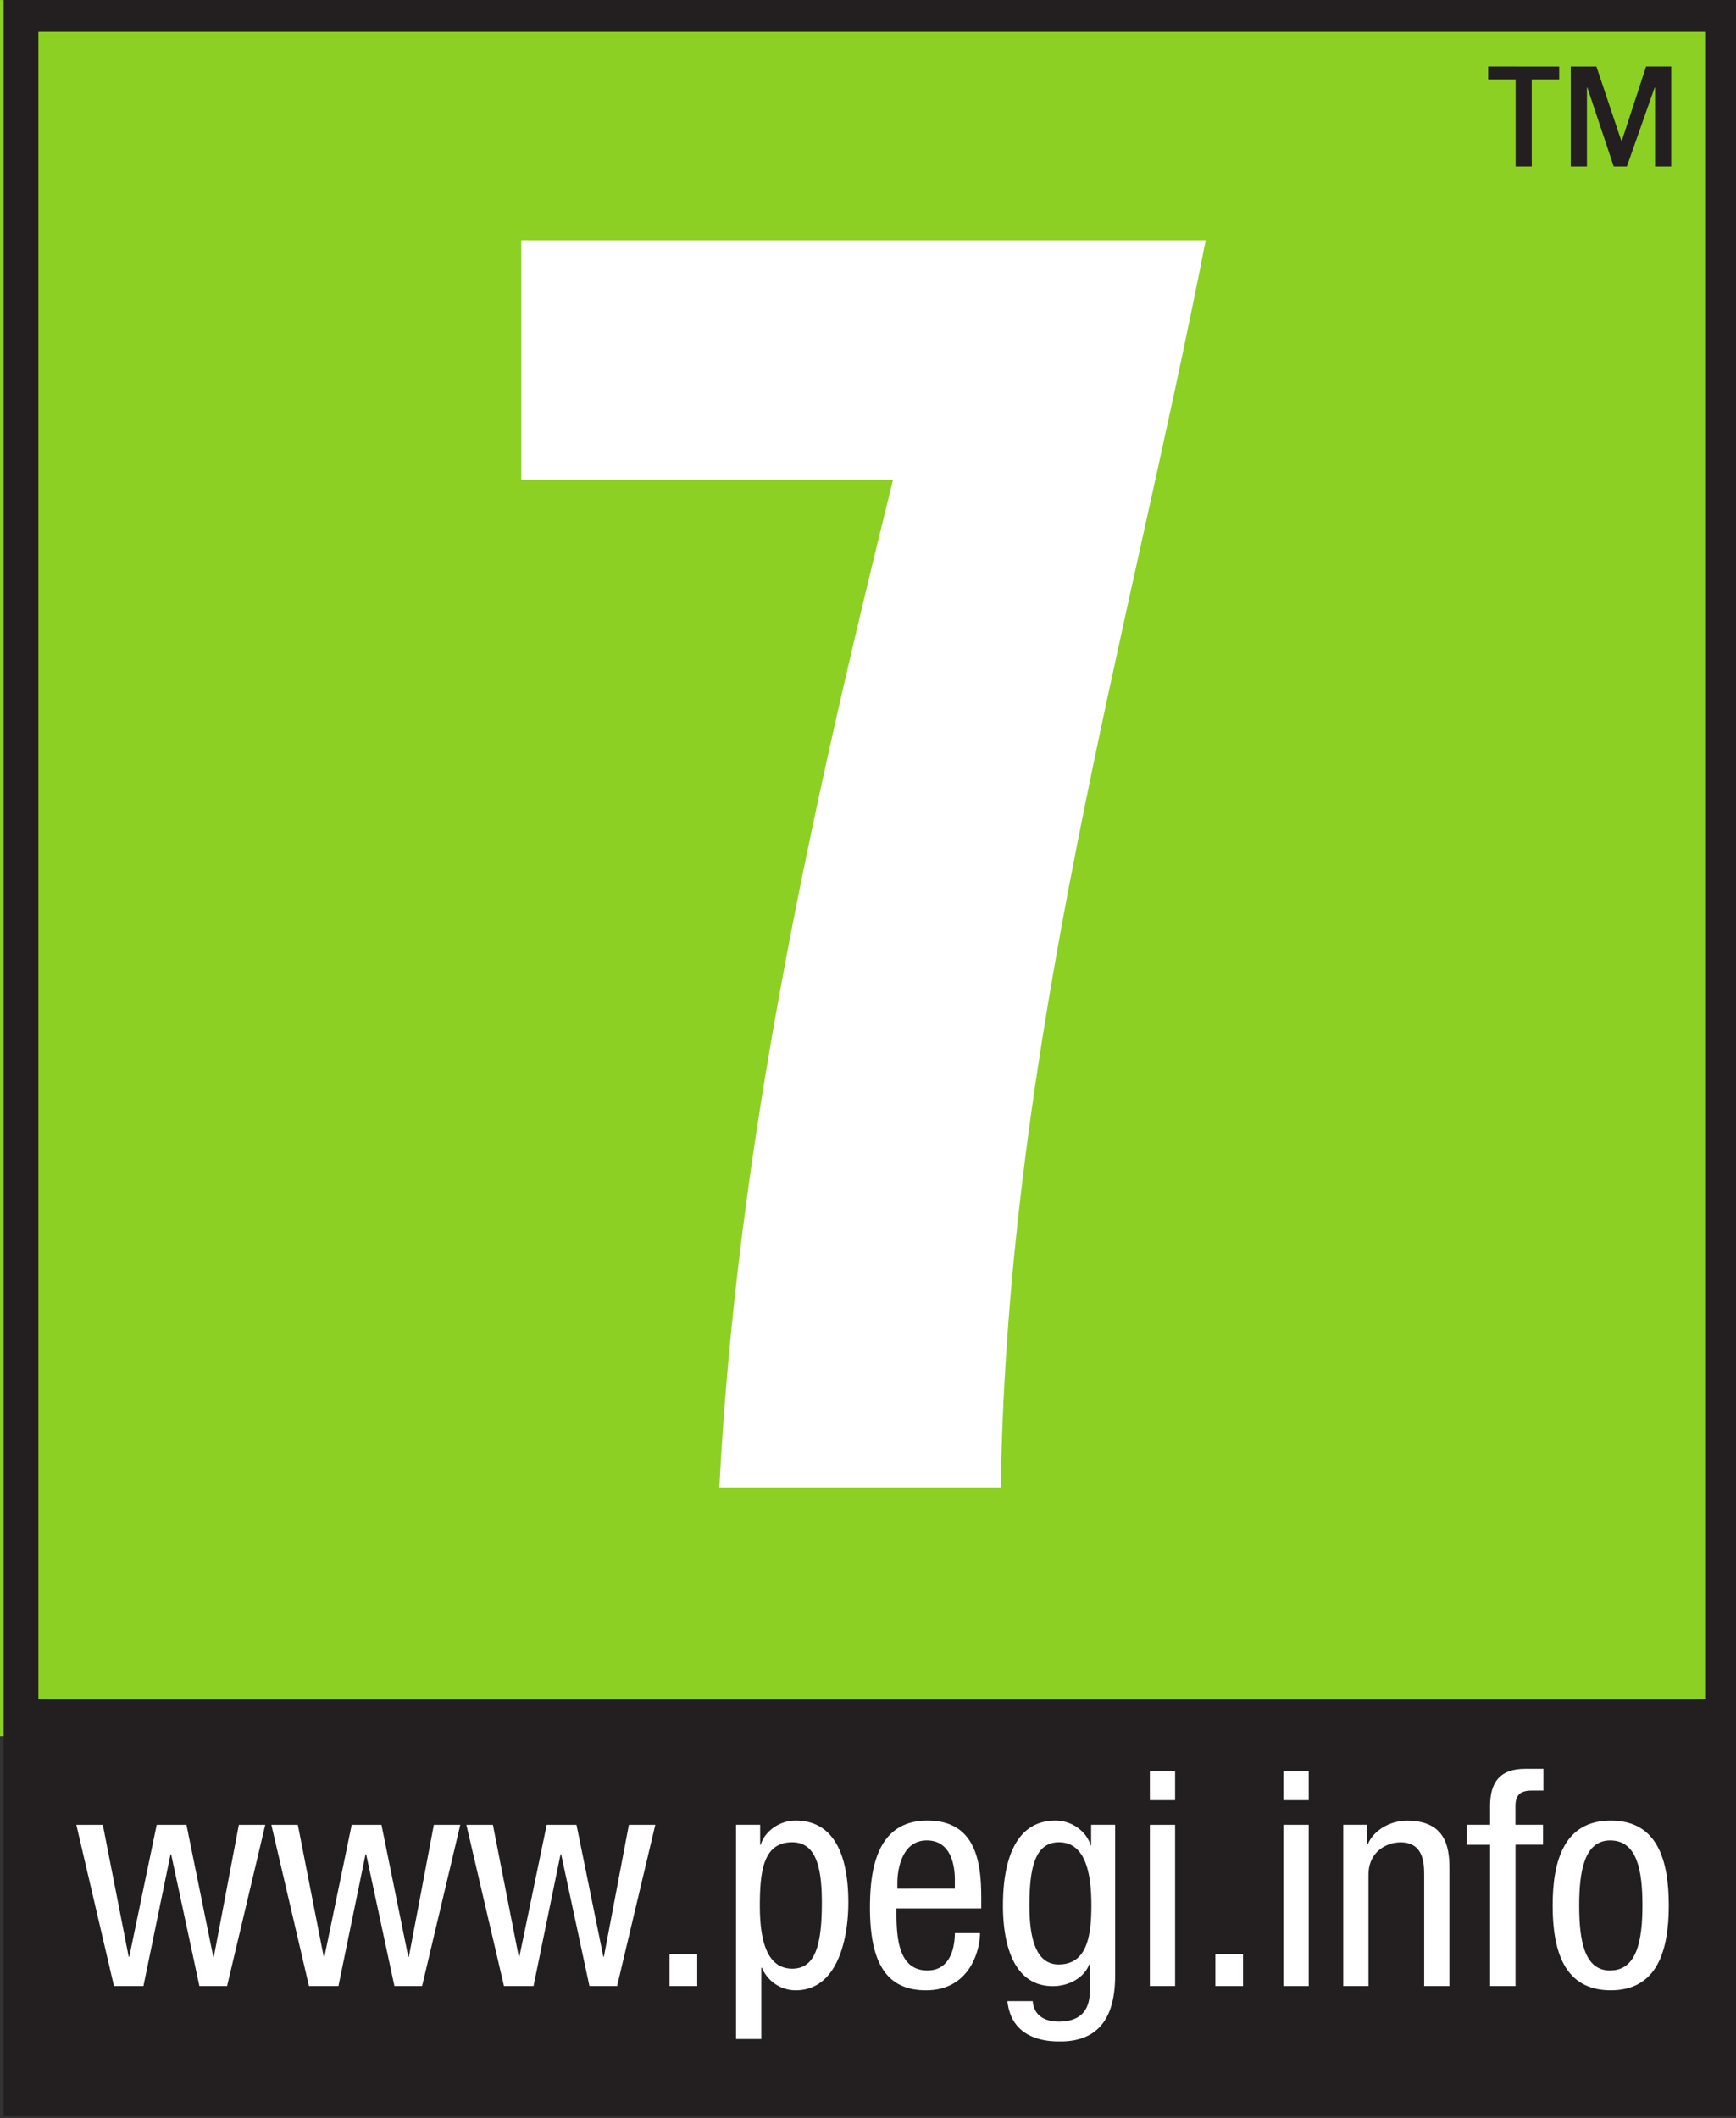 <svg xmlns="http://www.w3.org/2000/svg" width="37.352" height="45.571" viewBox="0 0 9.883 12.057"><rect x="0" y="0" width="9.883" height="12.057" fill="#333333" stroke="none"/><defs><clipPath id="e"><path d="M206.522 42.667h28.038v35.28h-28.038z"/></clipPath><clipPath id="d"><path d="M168.984 42.667h28.039v35.28h-28.039z"/></clipPath><clipPath id="c"><path d="M131.447 42.667h28.038v35.28h-28.038z"/></clipPath><clipPath id="b"><path d="M93.909 42.667h28.038v35.28H93.909z"/></clipPath><clipPath id="a"><path d="M56.371 42.667H84.41v35.28H56.371z"/></clipPath></defs><path d="M-3.36 9.883h-9.883V0h9.883z" fill="#8cd024"/><g clip-path="url(#a)" transform="matrix(.353 0 0 -.353 -33.129 27.414)"><path d="M68.474 65.944h.952c1.513 0 1.793.784 1.793 2.157 0 1.709-.336 2.269-1.176 2.269-.701 0-1.093-.588-1.093-1.961v-.784h-4.118c0 4.174 1.317 6.5 5.519 6.5 3.222 0 5.239-1.849 5.239-5.66 0-2.521-.785-3.586-2.017-4.062 1.457-.812 2.297-1.681 2.297-4.678 0-3.979-1.485-6.388-5.743-6.388-4.96 0-5.603 3.222-5.575 7.48h4.314v-1.849c0-1.121.448-1.597 1.093-1.597.84 0 1.372.588 1.372 2.466 0 2.072-.448 2.801-2.017 2.801h-.84z" fill="#fff"/><path d="M83.825 50.255H56.932v26.893h26.893zm-27.454-6.724h28.014v34.178H56.371" fill="#231f20"/><path d="M83.264 74.976h-.26v1.27h-.008l-.447-1.27h-.212l-.424 1.27h-.008v-1.27h-.26v1.612h.413l.402-1.199h.007l.392 1.2h.405zm-1.806 1.612v-.209h-.443v-1.403h-.26v1.403h-.443v.21z" fill="#231f20"/><path d="M58.15 45.632h.475l.437 2.125h.01l.456-2.125h.446l.616 2.601h-.426l-.403-2.127h-.01l-.432 2.127h-.48l-.442-2.127h-.01l-.417 2.127h-.427zM61.295 45.632h.475l.437 2.125h.01l.456-2.125h.446l.616 2.601h-.426l-.403-2.127h-.01l-.432 2.127h-.48l-.44-2.127h-.012l-.417 2.127h-.427zM64.44 45.632h.475l.437 2.125h.01l.456-2.125h.446l.616 2.601h-.426l-.403-2.127h-.01l-.432 2.127h-.48l-.44-2.127h-.01l-.418 2.127h-.428zM67.111 45.632h.446v.514h-.446z" fill="#fff"/><path d="M68.183 44.778h.407v1.15h.01a.59.59 0 0 1 .544-.364c.674 0 .849.825.849 1.417 0 .77-.233 1.32-.85 1.32-.281 0-.51-.195-.562-.39h-.01v.322h-.388zm.383 2.154c0 .593.073 1.019.524 1.019.379 0 .476-.398.476-.97 0-.67-.097-1.068-.476-1.068-.436 0-.524.515-.524 1.019M72.138 46.884v.165c0 .558-.074 1.252-.869 1.252-.8 0-.926-.752-.926-1.403 0-.893.266-1.334.902-1.334.709 0 .873.646.873.922h-.406c0-.194-.055-.602-.443-.602-.5 0-.5.602-.5 1zm-1.354.32v.097c0 .155.049.68.476.68.358 0 .451-.345.451-.636v-.14zM74.297 48.233h-.387v-.33h-.011c-.053.203-.281.398-.563.398-.66 0-.848-.665-.848-1.37 0-.344.048-1.3.805-1.3.257 0 .5.132.587.35h.01v-.34c0-.18.02-.582-.505-.582-.213 0-.398.092-.417.33h-.408c.068-.65.694-.65.853-.65.525 0 .884.28.884 1.058zm-.907-.282c.436 0 .524-.514.524-1.02 0-.532-.088-.95-.53-.95-.406 0-.47.529-.47.95 0 .622.097 1.02.476 1.02M74.856 48.63h.407v.466h-.407zm0-2.998h.407v2.601h-.407z" fill="#fff" fill-rule="evenodd"/><path d="M75.913 45.632h.446v.514h-.446z" fill="#fff"/><path d="M77.01 48.63h.408v.466h-.408zm0-2.998h.408v2.601h-.408z" fill="#fff" fill-rule="evenodd"/><path d="M77.976 45.632h.407v1.795c0 .378.297.523.515.523.368 0 .383-.324.383-.523v-1.795h.408v1.843c0 .306 0 .825-.685.825-.252 0-.524-.136-.63-.374h-.011v.307h-.387zM80.344 45.632h.409v2.28h.445v.321h-.445v.305c0 .18.086.247.26.247h.19v.35h-.295c-.394 0-.564-.205-.564-.597v-.305h-.378v-.322h.378z" fill="#fff"/><path d="M82.28 45.883c-.418 0-.5.486-.5 1.048 0 .565.088 1.05.5 1.05.436 0 .52-.486.52-1.05 0-.561-.089-1.047-.52-1.047m-.928 1.047c0-.731.186-1.367.937-1.367.747 0 .936.635.936 1.367 0 .735-.184 1.37-.936 1.37-.746 0-.937-.636-.937-1.37" fill="#fff" fill-rule="evenodd"/></g><path d="M9.883 9.883H0V0h9.883z" fill="#8cd024"/><g clip-path="url(#b)" transform="matrix(.353 0 0 -.353 -33.129 27.414)"><path d="M102.257 73.788h11.038c-1.233-6.332-3.194-12.943-3.306-20.115h-4.538c.28 5.491 1.485 10.926 2.801 16.25h-5.995z" fill="#fff"/><path d="M121.362 50.255H94.469v26.893h26.893zm-27.453-6.724h28.014v34.178H93.909" fill="#231f20"/><path d="M120.802 74.976h-.26v1.27h-.008l-.447-1.27h-.212l-.424 1.27h-.008v-1.27h-.261v1.612h.414l.402-1.199h.007l.392 1.2h.405zm-1.806 1.612v-.209h-.443v-1.403h-.26v1.403h-.443v.21z" fill="#231f20"/><path d="M95.688 45.632h.475l.437 2.125h.01l.456-2.125h.446l.616 2.601h-.426l-.403-2.127h-.01l-.432 2.127h-.48l-.442-2.127h-.01l-.417 2.127h-.427zM98.833 45.632h.475l.437 2.125h.01l.456-2.125h.446l.616 2.601h-.426l-.403-2.127h-.01l-.432 2.127h-.48l-.44-2.127h-.012l-.417 2.127h-.427zM101.978 45.632h.476l.436 2.125h.01l.456-2.125h.446l.616 2.601h-.426l-.403-2.127h-.009l-.433 2.127h-.48l-.441-2.127h-.01l-.417 2.127h-.428zM104.648 45.632h.446v.514h-.446z" fill="#fff"/><path d="M105.72 44.778h.408v1.15h.01a.59.59 0 0 1 .543-.364c.675 0 .85.825.85 1.417 0 .77-.234 1.32-.85 1.32-.281 0-.51-.195-.562-.39h-.01v.322h-.389zm.384 2.154c0 .593.072 1.019.523 1.019.38 0 .477-.398.477-.97 0-.67-.098-1.068-.477-1.068-.435 0-.523.515-.523 1.019M109.675 46.884v.165c0 .558-.073 1.252-.868 1.252-.8 0-.927-.752-.927-1.403 0-.893.267-1.334.903-1.334.708 0 .872.646.872.922h-.406c0-.194-.054-.602-.442-.602-.5 0-.5.602-.5 1zm-1.353.32v.097c0 .155.048.68.475.68.36 0 .452-.345.452-.636v-.14zM111.834 48.233h-.387v-.33h-.01c-.054.203-.282.398-.564.398-.659 0-.848-.665-.848-1.37 0-.344.048-1.3.805-1.3.257 0 .5.132.587.35h.011v-.34c0-.18.02-.582-.506-.582-.213 0-.398.092-.417.33h-.408c.068-.65.694-.65.853-.65.525 0 .884.28.884 1.058zm-.907-.282c.436 0 .524-.514.524-1.02 0-.532-.088-.95-.529-.95-.407 0-.47.529-.47.95 0 .622.096 1.02.475 1.02M112.394 48.63h.407v.466h-.407zm0-2.998h.407v2.601h-.407z" fill="#fff" fill-rule="evenodd"/><path d="M113.451 45.632h.446v.514h-.446z" fill="#fff"/><path d="M114.548 48.63h.408v.466h-.408zm0-2.998h.408v2.601h-.408z" fill="#fff" fill-rule="evenodd"/><path d="M115.513 45.632h.407v1.795c0 .378.297.523.515.523.368 0 .383-.324.383-.523v-1.795h.408v1.843c0 .306 0 .825-.685.825-.252 0-.524-.136-.63-.374h-.01v.307h-.388zM117.881 45.632h.41v2.28h.444v.321h-.445v.305c0 .18.086.247.261.247h.19v.35h-.296c-.394 0-.564-.205-.564-.597v-.305h-.378v-.322h.378z" fill="#fff"/><path d="M119.817 45.883c-.417 0-.499.486-.499 1.048 0 .565.088 1.05.5 1.05.436 0 .52-.486.52-1.05 0-.561-.089-1.047-.52-1.047m-.928 1.047c0-.731.186-1.367.937-1.367.747 0 .936.635.936 1.367 0 .735-.184 1.37-.936 1.37-.746 0-.937-.636-.937-1.37" fill="#fff" fill-rule="evenodd"/></g><path d="M23.125 9.883h-9.883V0h9.883z" fill="#f7960f"/><g clip-path="url(#c)" transform="matrix(.353 0 0 -.353 -33.129 27.414)"><path d="M141.308 53.673h-4.37v15.184h-2.858v2.578c1.961-.028 3.25.784 3.95 2.69h3.278zM156.211 57.82v-4.147H145.51v4.342c4.875 6.64 6.444 7.761 6.444 10.31 0 1.037-.393 1.653-1.149 1.653-1.037 0-1.26-.812-1.26-1.736v-1.206h-4.09v1.346c0 3.165 1.54 5.742 5.35 5.742 3.642 0 5.631-2.296 5.631-5.966 0-4.372-3.698-7.23-6.219-10.339z" fill="#fff"/><path d="M158.9 50.255h-26.893v26.893H158.9zm-27.453-6.724h28.013v34.178h-28.013" fill="#231f20"/><path d="M158.34 74.976h-.26v1.27h-.008l-.447-1.27h-.212l-.424 1.27h-.008v-1.27h-.261v1.612h.414l.402-1.199h.007l.392 1.2h.405zm-1.806 1.612v-.209h-.443v-1.403h-.26v1.403h-.443v.21z" fill="#231f20"/><path d="M133.226 45.632h.475l.437 2.125h.01l.456-2.125h.446l.616 2.601h-.426l-.403-2.127h-.01l-.432 2.127h-.48l-.442-2.127h-.01l-.417 2.127h-.427zM136.37 45.632h.476l.437 2.125h.01l.456-2.125h.446l.616 2.601h-.426l-.403-2.127h-.01l-.432 2.127h-.48l-.441-2.127h-.011l-.417 2.127h-.427zM139.516 45.632h.475l.437 2.125h.01l.456-2.125h.446l.616 2.601h-.426l-.403-2.127h-.01l-.432 2.127h-.48l-.441-2.127h-.01l-.417 2.127h-.428zM142.186 45.632h.446v.514h-.446z" fill="#fff"/><path d="M143.258 44.778h.407v1.15h.01a.59.59 0 0 1 .544-.364c.674 0 .85.825.85 1.417 0 .77-.234 1.32-.85 1.32-.282 0-.51-.195-.563-.39h-.01v.322h-.388zm.383 2.154c0 .593.073 1.019.524 1.019.38 0 .476-.398.476-.97 0-.67-.097-1.068-.476-1.068-.436 0-.524.515-.524 1.019M147.213 46.884v.165c0 .558-.073 1.252-.868 1.252-.801 0-.927-.752-.927-1.403 0-.893.267-1.334.903-1.334.708 0 .872.646.872.922h-.406c0-.194-.054-.602-.442-.602-.5 0-.5.602-.5 1zm-1.353.32v.097c0 .155.048.68.475.68.359 0 .452-.345.452-.636v-.14zM149.372 48.233h-.387v-.33h-.01c-.054.203-.282.398-.564.398-.659 0-.848-.665-.848-1.37 0-.344.048-1.3.805-1.3.257 0 .5.132.587.35h.011v-.34c0-.18.02-.582-.506-.582-.213 0-.398.092-.417.33h-.408c.068-.65.694-.65.853-.65.525 0 .884.28.884 1.058zm-.907-.282c.436 0 .524-.514.524-1.02 0-.532-.088-.95-.529-.95-.407 0-.47.529-.47.95 0 .622.096 1.02.475 1.02M149.932 48.63h.407v.466h-.407zm0-2.998h.407v2.601h-.407z" fill="#fff" fill-rule="evenodd"/><path d="M150.988 45.632h.446v.514h-.446z" fill="#fff"/><path d="M152.085 48.63h.408v.466h-.408zm0-2.998h.408v2.601h-.408z" fill="#fff" fill-rule="evenodd"/><path d="M153.051 45.632h.407v1.795c0 .378.297.523.515.523.368 0 .383-.324.383-.523v-1.795h.408v1.843c0 .306 0 .825-.685.825-.252 0-.524-.136-.63-.374h-.01v.307h-.388zM155.42 45.632h.408v2.28h.445v.321h-.445v.305c0 .18.086.247.261.247h.19v.35h-.296c-.394 0-.564-.205-.564-.597v-.305h-.378v-.322h.378z" fill="#fff"/><path d="M157.355 45.883c-.417 0-.5.486-.5 1.048 0 .565.089 1.05.5 1.05.437 0 .52-.486.52-1.05 0-.561-.088-1.047-.52-1.047m-.927 1.047c0-.731.186-1.367.937-1.367.747 0 .936.635.936 1.367 0 .735-.184 1.37-.936 1.37-.746 0-.937-.636-.937-1.37" fill="#fff" fill-rule="evenodd"/></g><path d="M36.368 9.883h-9.883V0h9.883z" fill="#f7960f"/><g clip-path="url(#d)" transform="matrix(.353 0 0 -.353 -33.129 27.414)"><path d="M178.846 53.673h-4.37v15.184h-2.858v2.578c1.961-.028 3.25.784 3.95 2.69h3.278zM188.678 62.582c-.868 0-1.26-.869-1.26-2.718 0-1.877.392-2.717 1.26-2.717.925 0 1.317.84 1.317 2.717 0 1.85-.392 2.718-1.317 2.718m-1.26 2.69c.84.784 1.456 1.344 2.857 1.344 2.606 0 3.978-2.213 3.978-6.33 0-3.868-1.009-6.95-5.63-6.95-3.25 0-4.903 1.654-5.492 4.791-.252 1.373-.28 3.054-.28 5.351.028 2.802.056 4.483.308 5.855.59 3.138 2.242 4.791 5.491 4.791 2.942 0 5.323-1.82 5.323-4.903v-1.036h-4.09v.476c0 1.401-.533 1.765-1.233 1.765-.84-.112-1.205-.896-1.233-2.017z" fill="#fff"/><path d="M196.438 50.255h-26.893v26.893h26.893zm-27.454-6.724h28.014v34.178h-28.014" fill="#231f20"/><path d="M195.878 74.976h-.26v1.27h-.008l-.447-1.27h-.212l-.424 1.27h-.008v-1.27h-.261v1.612h.414l.402-1.199h.007l.392 1.2h.405zm-1.806 1.612v-.209h-.443v-1.403h-.26v1.403h-.443v.21z" fill="#231f20"/><path d="M170.763 45.632h.475l.437 2.125h.01l.456-2.125h.446l.616 2.601h-.426l-.403-2.127h-.01l-.432 2.127h-.48l-.442-2.127H171l-.417 2.127h-.427zM173.909 45.632h.475l.437 2.125h.01l.456-2.125h.446l.616 2.601h-.426l-.403-2.127h-.01l-.432 2.127h-.48l-.441-2.127h-.011l-.417 2.127h-.427zM177.054 45.632h.475l.437 2.125h.01l.456-2.125h.446l.616 2.601h-.426l-.403-2.127h-.01l-.432 2.127h-.48l-.441-2.127h-.01l-.417 2.127h-.428zM179.724 45.632h.446v.514h-.446z" fill="#fff"/><path d="M180.796 44.778h.407v1.15h.01a.59.59 0 0 1 .544-.364c.674 0 .85.825.85 1.417 0 .77-.234 1.32-.85 1.32-.282 0-.51-.195-.563-.39h-.01v.322h-.388zm.383 2.154c0 .593.073 1.019.524 1.019.38 0 .476-.398.476-.97 0-.67-.097-1.068-.476-1.068-.436 0-.524.515-.524 1.019M184.75 46.884v.165c0 .558-.072 1.252-.867 1.252-.801 0-.927-.752-.927-1.403 0-.893.267-1.334.903-1.334.708 0 .872.646.872.922h-.406c0-.194-.054-.602-.442-.602-.5 0-.5.602-.5 1zm-1.352.32v.097c0 .155.048.68.475.68.359 0 .452-.345.452-.636v-.14zM186.91 48.233h-.387v-.33h-.011c-.053.203-.281.398-.563.398-.66 0-.848-.665-.848-1.37 0-.344.048-1.3.805-1.3.257 0 .5.132.587.35h.01v-.34c0-.18.02-.582-.505-.582-.213 0-.398.092-.417.33h-.408c.068-.65.694-.65.853-.65.525 0 .884.28.884 1.058zm-.907-.282c.436 0 .524-.514.524-1.02 0-.532-.088-.95-.53-.95-.406 0-.47.529-.47.95 0 .622.097 1.02.476 1.02M187.47 48.63h.407v.466h-.407zm0-2.998h.407v2.601h-.407z" fill="#fff" fill-rule="evenodd"/><path d="M188.526 45.632h.446v.514h-.446z" fill="#fff"/><path d="M189.623 48.63h.408v.466h-.408zm0-2.998h.408v2.601h-.408z" fill="#fff" fill-rule="evenodd"/><path d="M190.589 45.632h.407v1.795c0 .378.297.523.515.523.368 0 .383-.324.383-.523v-1.795h.408v1.843c0 .306 0 .825-.685.825-.252 0-.524-.136-.63-.374h-.011v.307h-.387zM192.957 45.632h.409v2.28h.445v.321h-.445v.305c0 .18.086.247.26.247h.19v.35h-.295c-.394 0-.564-.205-.564-.597v-.305h-.378v-.322h.378z" fill="#fff"/><path d="M194.893 45.883c-.417 0-.5.486-.5 1.048 0 .565.089 1.05.5 1.05.437 0 .52-.486.52-1.05 0-.561-.088-1.047-.52-1.047m-.927 1.047c0-.731.186-1.367.937-1.367.747 0 .936.635.936 1.367 0 .735-.184 1.37-.936 1.37-.746 0-.937-.636-.937-1.37" fill="#fff" fill-rule="evenodd"/></g><path d="M49.61 9.883h-9.883V0h9.883z" fill="#ed1e24"/><g clip-path="url(#e)" transform="matrix(.353 0 0 -.353 -33.129 27.414)"><path d="M216.384 53.673h-4.37v15.184h-2.858v2.578c1.96-.028 3.25.784 3.95 2.69h3.278zM226.048 70.427c-.925 0-1.148-.449-1.148-2.382 0-1.932.223-2.381 1.148-2.381.925 0 1.148.448 1.148 2.381 0 1.934-.223 2.382-1.148 2.382m0-8.069c-1.008 0-1.261-.7-1.261-2.605 0-1.933.253-2.605 1.261-2.605s1.261.672 1.261 2.605c0 1.905-.253 2.606-1.261 2.606m-5.631-2.858c0 2.017.448 3.446 2.101 4.707-1.373 1.372-1.877 2.577-1.877 4.426 0 3.222 2.045 5.49 5.407 5.49s5.407-2.268 5.407-5.49c0-1.85-.504-3.054-1.877-4.426 1.653-1.261 2.101-2.69 2.101-4.707 0-3.67-1.148-6.164-5.631-6.164-4.482 0-5.631 2.494-5.631 6.164" fill="#fff"/><path d="M233.976 50.255h-26.893v26.893h26.893zm-27.454-6.724h28.014v34.178h-28.014" fill="#231f20"/><path d="M233.415 74.976h-.26v1.27h-.008l-.447-1.27h-.212l-.424 1.27h-.008v-1.27h-.26v1.612h.413l.402-1.199h.007l.392 1.2h.405zm-1.806 1.612v-.209h-.443v-1.403h-.26v1.403h-.443v.21z" fill="#231f20"/><path d="M208.301 45.632h.475l.437 2.125h.01l.456-2.125h.446l.616 2.601h-.426l-.403-2.127h-.01l-.432 2.127h-.48l-.442-2.127h-.01l-.417 2.127h-.427zM211.446 45.632h.475l.437 2.125h.01l.456-2.125h.446l.616 2.601h-.426l-.403-2.127h-.01l-.432 2.127h-.48l-.44-2.127h-.012l-.417 2.127h-.427zM214.591 45.632h.475l.437 2.125h.01l.456-2.125h.446l.616 2.601h-.426l-.403-2.127h-.01l-.432 2.127h-.48l-.44-2.127h-.01l-.418 2.127h-.428zM217.262 45.632h.446v.514h-.446z" fill="#fff"/><path d="M218.334 44.778h.407v1.15h.01a.59.59 0 0 1 .544-.364c.674 0 .849.825.849 1.417 0 .77-.233 1.32-.85 1.32-.281 0-.51-.195-.562-.39h-.01v.322h-.388zm.383 2.154c0 .593.073 1.019.524 1.019.379 0 .476-.398.476-.97 0-.67-.097-1.068-.476-1.068-.436 0-.524.515-.524 1.019M222.289 46.884v.165c0 .558-.073 1.252-.868 1.252-.801 0-.927-.752-.927-1.403 0-.893.267-1.334.903-1.334.708 0 .872.646.872.922h-.406c0-.194-.054-.602-.442-.602-.5 0-.5.602-.5 1zm-1.353.32v.097c0 .155.048.68.475.68.359 0 .452-.345.452-.636v-.14zM224.448 48.233h-.387v-.33h-.011c-.053.203-.281.398-.563.398-.66 0-.848-.665-.848-1.37 0-.344.048-1.3.805-1.3.257 0 .5.132.587.35h.01v-.34c0-.18.02-.582-.505-.582-.213 0-.398.092-.417.33h-.408c.068-.65.694-.65.853-.65.525 0 .884.28.884 1.058zm-.907-.282c.436 0 .524-.514.524-1.02 0-.532-.088-.95-.53-.95-.406 0-.47.529-.47.95 0 .622.097 1.02.476 1.02M225.007 48.63h.407v.466h-.407zm0-2.998h.407v2.601h-.407z" fill="#fff" fill-rule="evenodd"/><path d="M226.064 45.632h.446v.514h-.446z" fill="#fff"/><path d="M227.161 48.63h.408v.466h-.408zm0-2.998h.408v2.601h-.408z" fill="#fff" fill-rule="evenodd"/><path d="M228.127 45.632h.407v1.795c0 .378.297.523.515.523.368 0 .383-.324.383-.523v-1.795h.408v1.843c0 .306 0 .825-.685.825-.252 0-.524-.136-.63-.374h-.011v.307h-.387zM230.495 45.632h.409v2.28h.445v.321h-.445v.305c0 .18.086.247.26.247h.19v.35h-.295c-.394 0-.564-.205-.564-.597v-.305h-.378v-.322h.378z" fill="#fff"/><path d="M232.43 45.883c-.417 0-.499.486-.499 1.048 0 .565.088 1.05.5 1.05.436 0 .52-.486.52-1.05 0-.561-.088-1.047-.52-1.047m-.928 1.047c0-.731.187-1.367.938-1.367.747 0 .936.635.936 1.367 0 .735-.184 1.37-.936 1.37-.746 0-.937-.636-.937-1.37" fill="#fff" fill-rule="evenodd"/></g></svg>